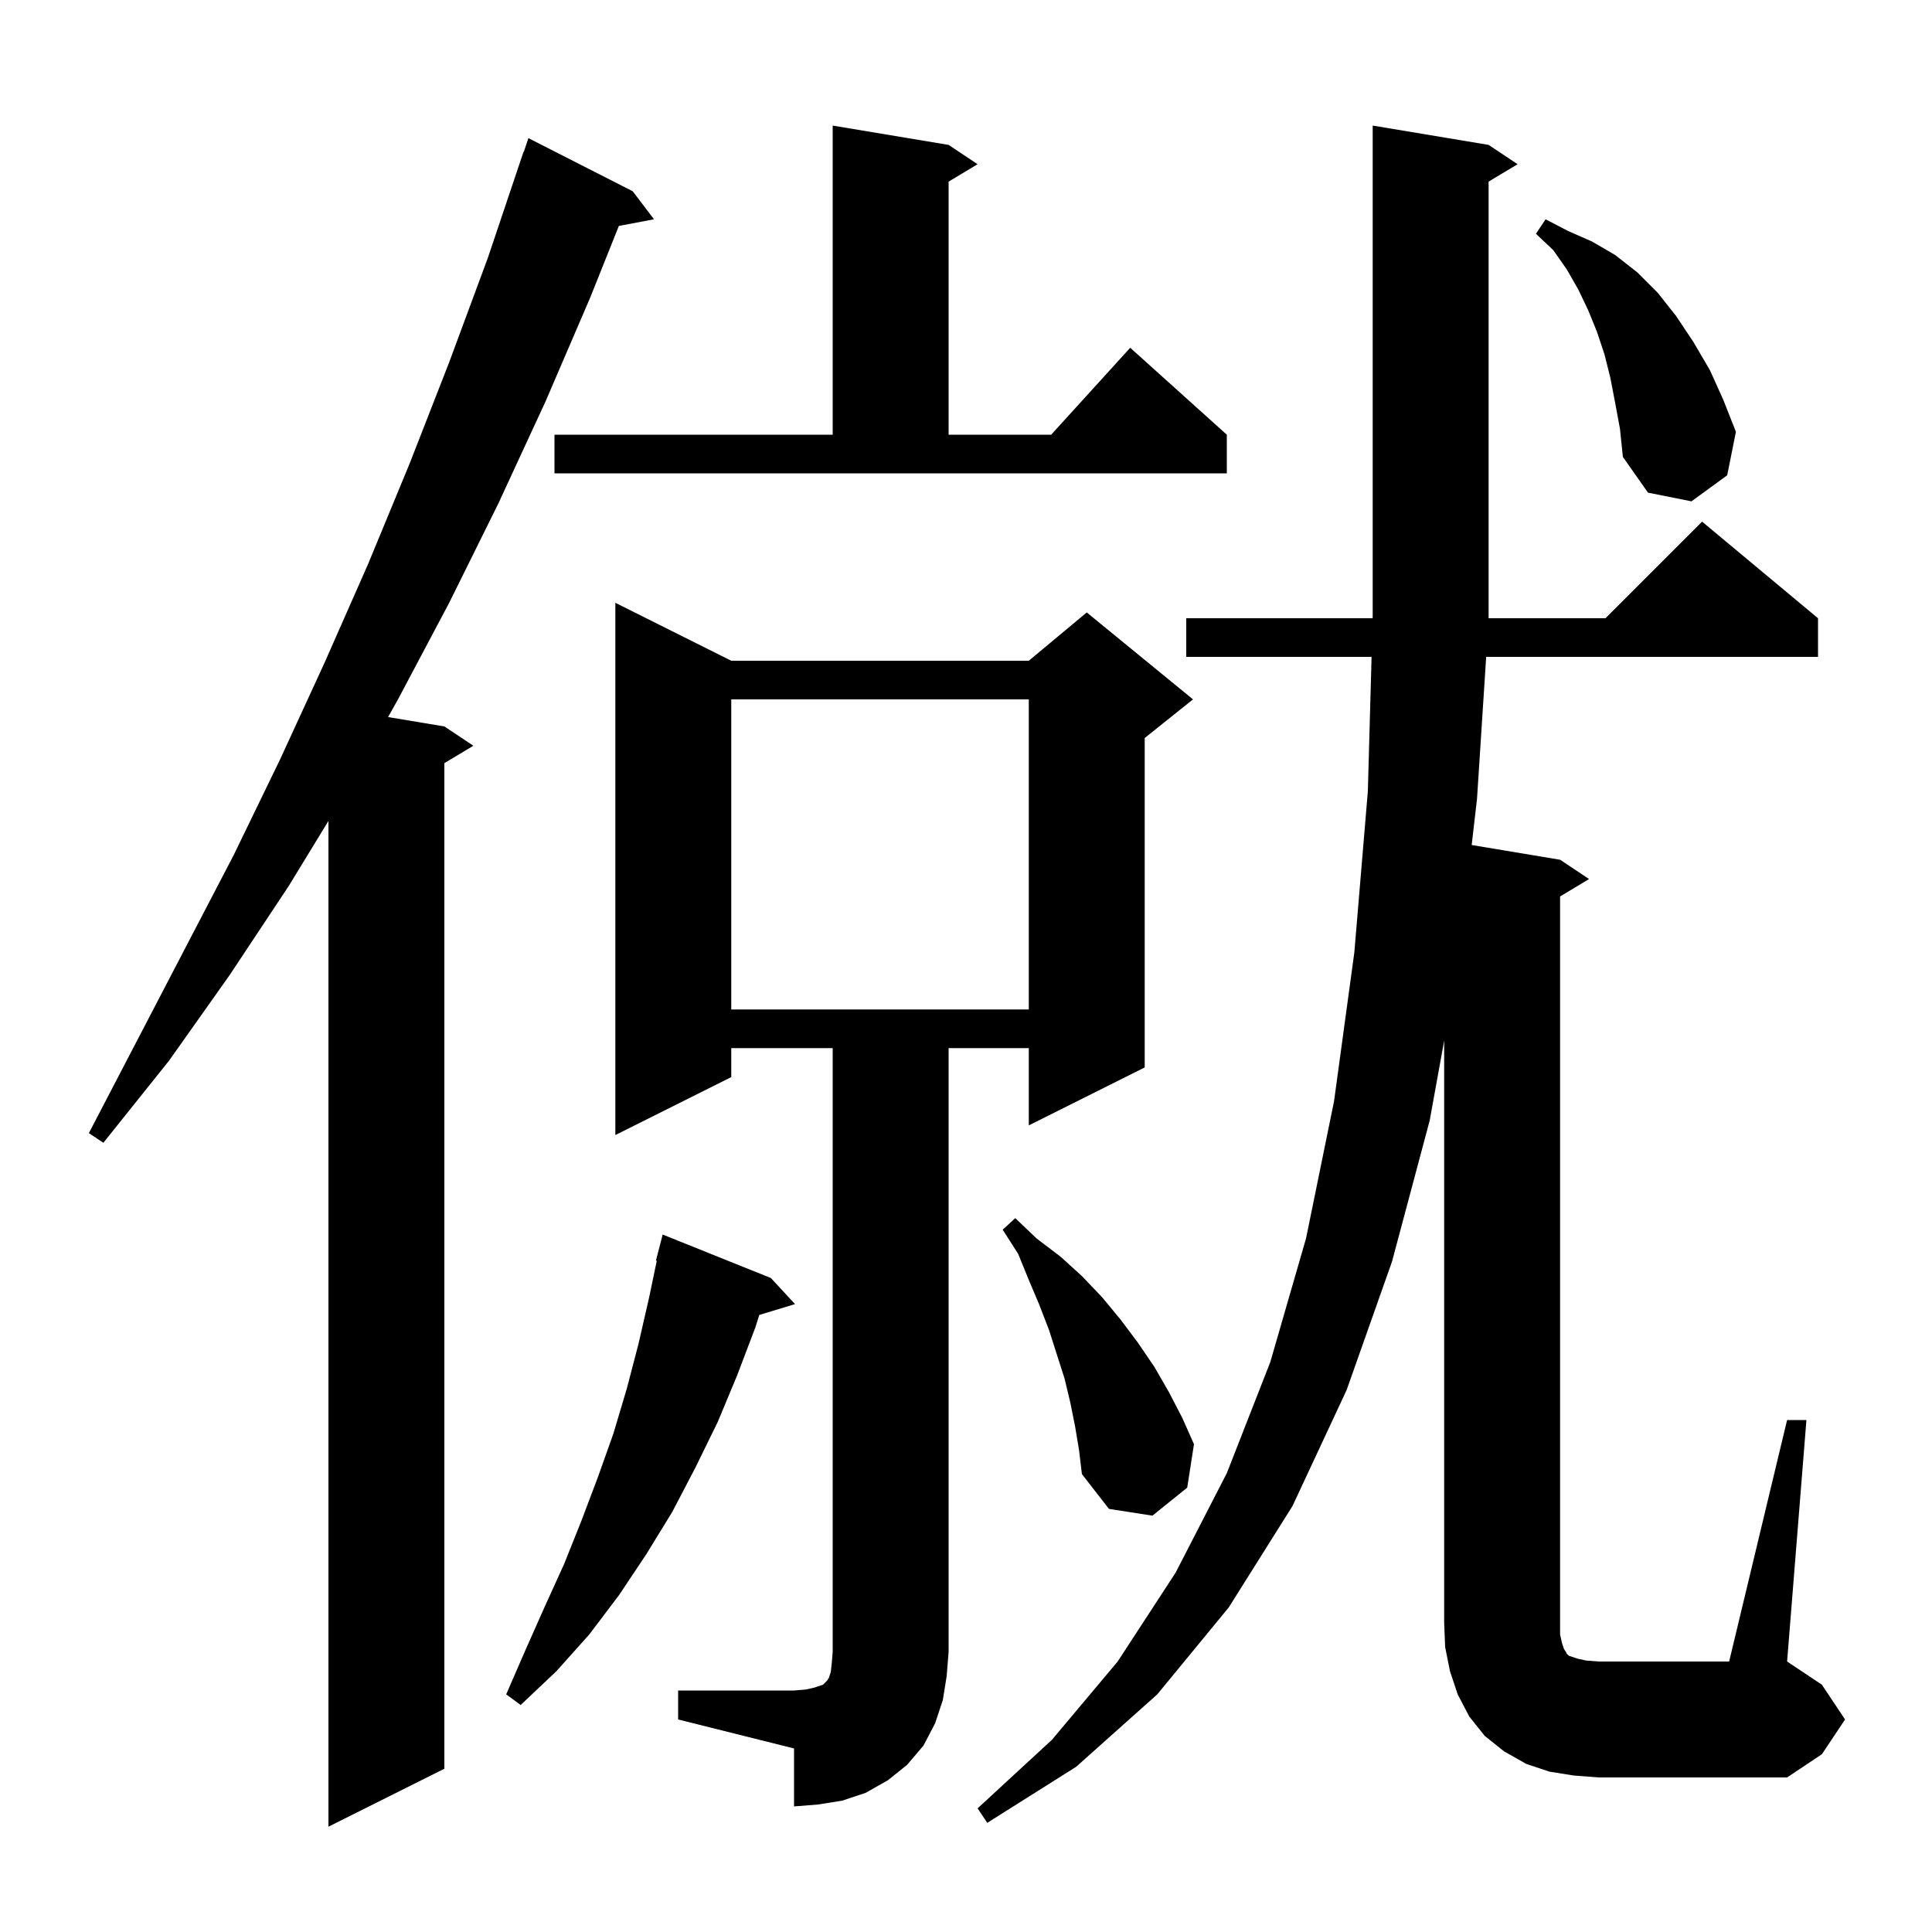 <svg xmlns="http://www.w3.org/2000/svg" xmlns:xlink="http://www.w3.org/1999/xlink" version="1.1" baseProfile="full" viewBox="0 0 200 200" width="200" height="200">
<g fill="black">
<path d="M 65.5 19.8 L 67.7 22.7 L 64.064 23.39 L 61.1 30.8 L 56.5 41.5 L 51.6 52.1 L 46.5 62.4 L 41.2 72.4 L 40.174 74.229 L 46.0 75.2 L 49.0 77.2 L 46.0 79.0 L 46.0 183.1 L 34.0 189.1 L 34.0 84.984 L 29.9 91.7 L 23.8 100.9 L 17.5 109.8 L 10.7 118.3 L 9.2 117.3 L 24.2 88.5 L 29.0 78.6 L 33.6 68.6 L 38.1 58.4 L 42.4 48.0 L 46.5 37.5 L 50.5 26.7 L 54.2 15.7 L 54.23 15.711 L 54.7 14.3 Z M 70.2 175.0 L 82.2 175.0 L 83.4 174.9 L 84.3 174.7 L 85.2 174.4 L 85.6 174.0 L 85.8 173.7 L 86.0 173.1 L 86.1 172.2 L 86.2 171.0 L 86.2 108.5 L 75.7 108.5 L 75.7 111.5 L 63.7 117.5 L 63.7 62.4 L 75.7 68.4 L 106.5 68.4 L 112.5 63.4 L 123.5 72.4 L 118.5 76.4 L 118.5 110.5 L 106.5 116.5 L 106.5 108.5 L 98.2 108.5 L 98.2 171.0 L 98.0 173.5 L 97.6 176.0 L 96.8 178.4 L 95.6 180.7 L 93.9 182.7 L 91.9 184.3 L 89.6 185.6 L 87.2 186.4 L 84.7 186.8 L 82.2 187.0 L 82.2 181.0 L 70.2 178.0 Z M 185.0 147.0 L 187.0 147.0 L 185.0 172.0 L 188.6 174.4 L 191.0 178.0 L 188.6 181.6 L 185.0 184.0 L 165.5 184.0 L 162.9 183.8 L 160.4 183.4 L 158.0 182.6 L 155.7 181.3 L 153.7 179.7 L 152.1 177.7 L 150.9 175.4 L 150.1 173.0 L 149.6 170.5 L 149.5 168.0 L 149.5 107.724 L 148.0 116.0 L 144.1 130.6 L 139.4 143.9 L 133.8 155.9 L 127.2 166.4 L 119.8 175.4 L 111.4 182.9 L 102.2 188.7 L 101.2 187.2 L 108.9 180.1 L 115.7 172.0 L 121.7 162.8 L 127.0 152.5 L 131.5 141.0 L 135.2 128.2 L 138.1 114.0 L 140.2 98.6 L 141.6 81.9 L 141.984 68.0 L 122.8 68.0 L 122.8 64.0 L 142.094 64.0 L 142.1 63.8 L 142.1 13.0 L 154.1 15.0 L 157.1 17.0 L 154.1 18.8 L 154.1 64.0 L 166.2 64.0 L 176.2 54.0 L 188.2 64.0 L 188.2 68.0 L 153.848 68.0 L 152.9 82.7 L 152.348 87.475 L 161.5 89.0 L 164.5 91.0 L 161.5 92.8 L 161.5 169.2 L 161.7 170.1 L 161.9 170.7 L 162.1 171.0 L 162.2 171.2 L 162.4 171.4 L 163.3 171.7 L 164.2 171.9 L 165.5 172.0 L 179.0 172.0 Z M 79.8 132.3 L 82.3 135.0 L 78.601 136.123 L 78.2 137.4 L 76.3 142.4 L 74.3 147.2 L 72.0 151.9 L 69.6 156.5 L 66.9 160.9 L 64.1 165.1 L 61.0 169.2 L 57.6 173.0 L 53.9 176.5 L 52.4 175.4 L 54.4 170.8 L 56.4 166.3 L 58.4 161.9 L 60.2 157.4 L 61.9 152.9 L 63.5 148.4 L 64.9 143.7 L 66.1 139.1 L 67.2 134.3 L 67.989 130.513 L 67.9 130.5 L 68.6 127.8 Z M 111.3 147.7 L 110.8 145.2 L 110.2 142.7 L 108.6 137.7 L 107.6 135.1 L 106.5 132.5 L 105.4 129.8 L 103.8 127.3 L 105.1 126.1 L 107.3 128.2 L 109.8 130.1 L 112.0 132.1 L 114.1 134.3 L 116.0 136.6 L 117.8 139.0 L 119.5 141.5 L 121.0 144.1 L 122.4 146.8 L 123.6 149.5 L 122.9 154.0 L 119.3 156.9 L 114.8 156.2 L 112.0 152.6 L 111.7 150.1 Z M 75.7 72.4 L 75.7 104.5 L 106.5 104.5 L 106.5 72.4 Z M 167.2 41.7 L 166.7 39.1 L 166.1 36.7 L 165.3 34.3 L 164.4 32.1 L 163.4 30.0 L 162.2 27.9 L 160.8 25.9 L 159.0 24.2 L 160.0 22.7 L 162.3 23.9 L 164.8 25.0 L 167.2 26.4 L 169.5 28.2 L 171.6 30.3 L 173.5 32.7 L 175.3 35.4 L 177.0 38.3 L 178.4 41.4 L 179.7 44.7 L 178.8 49.2 L 175.1 51.9 L 170.6 51.0 L 168.0 47.3 L 167.7 44.4 Z M 57.4 45.0 L 86.2 45.0 L 86.2 13.0 L 98.2 15.0 L 101.2 17.0 L 98.2 18.8 L 98.2 45.0 L 108.818 45.0 L 117.0 36.0 L 127.0 45.0 L 127.0 49.0 L 57.4 49.0 Z " />
</g>
</svg>
